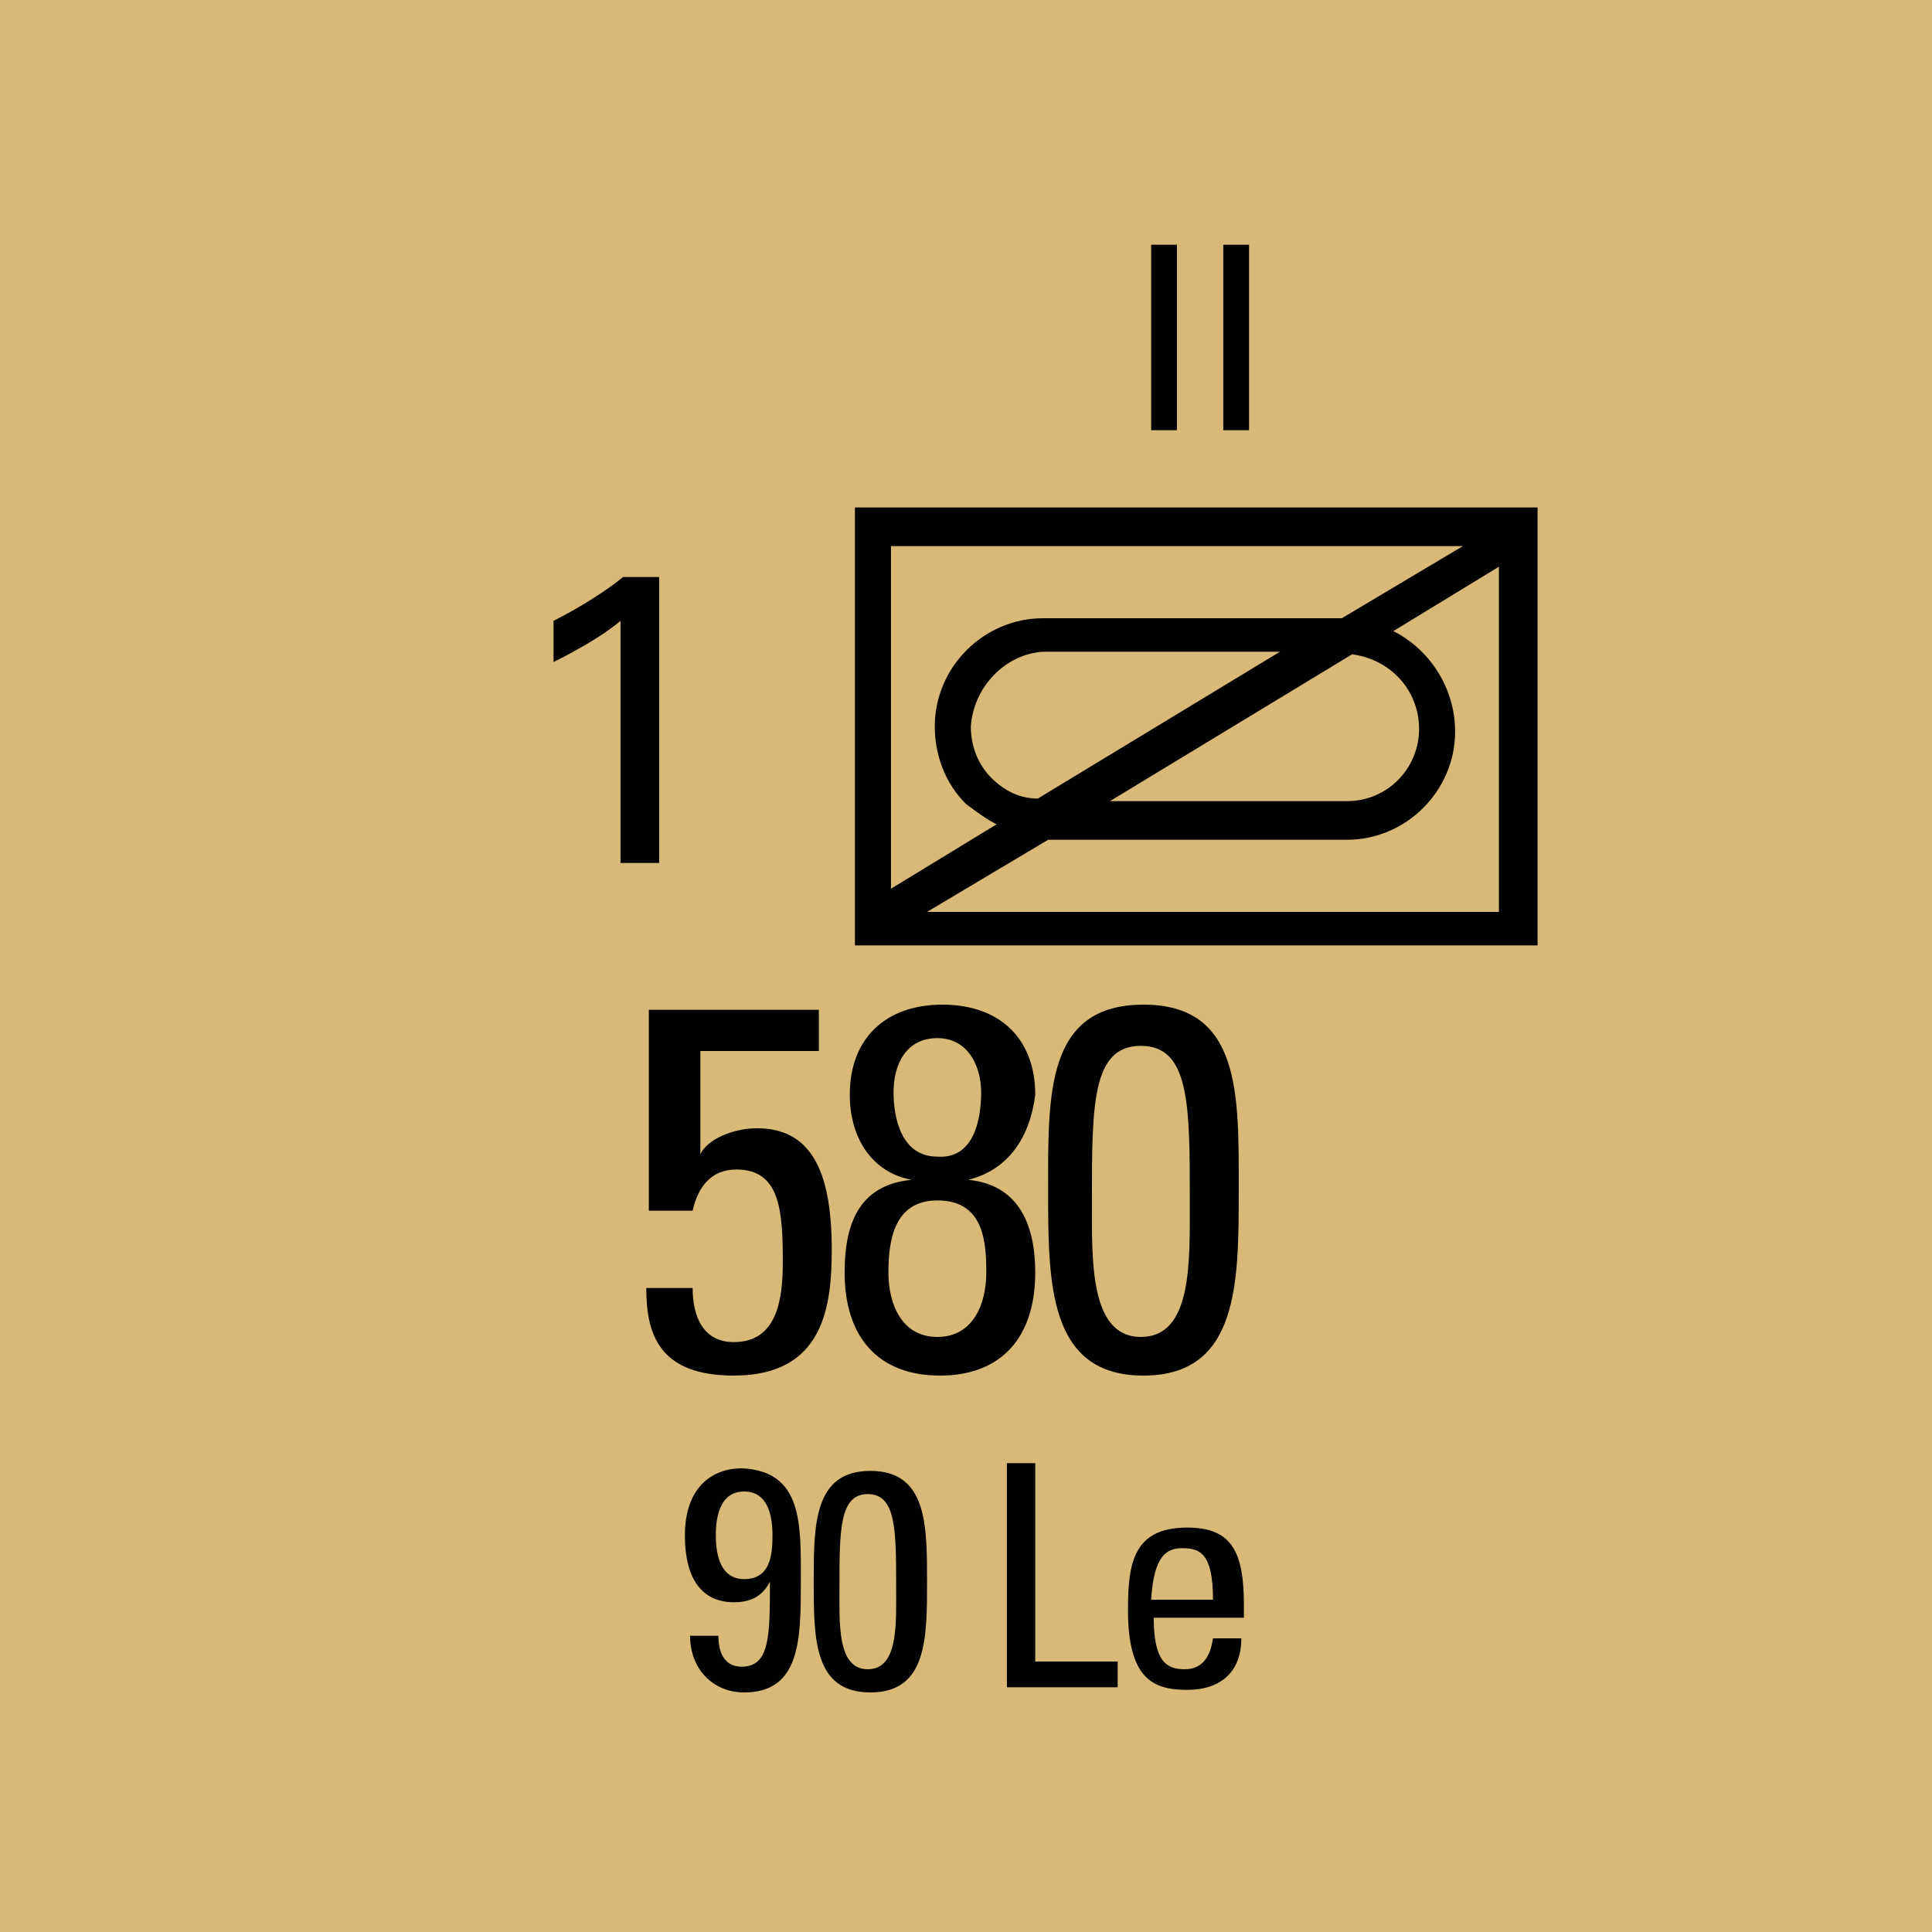 <svg version="1.2" baseProfile="tiny" xmlns="http://www.w3.org/2000/svg" viewBox="0 0 75 75" overflow="visible" xml:space="preserve"><path fill="#D9B977" d="M0 0h75v75H0z"/><path fill="#010101" d="M59.688 19.7v17h-26.5v-17h26.5zm-25.1 1.4v13.4l4.1-2.5c-.4-.2-.8-.5-1.2-.8-.8-.8-1.2-1.9-1.2-3 0-2.3 1.9-4.2 4.2-4.2h11.6l4.7-2.8h-22.2zm23.6 14.2V22l-4.1 2.5c1.4.7 2.4 2.2 2.4 3.9 0 2.3-1.9 4.2-4.2 4.2h-11.6l-4.7 2.8h22.2zm-20.5-7.1c0 .8.3 1.5.8 2s1.1.8 1.8.8l9.4-5.7h-9.2c-1.5.1-2.7 1.4-2.8 2.9zm17.4.1c0-1.5-1.1-2.7-2.6-2.9l-9.4 5.7h9.2c1.6 0 2.8-1.3 2.8-2.8z"/><g fill="#010101"><path d="M31.788 39.2v1.6h-4.6v4c.3-.6 1.3-1 2.2-1 2 0 2.9 1.5 2.9 4.7 0 2.2-.3 4.9-3.8 4.9-2.9 0-3.4-1.6-3.4-3.4h1.8c0 1.1.4 2.1 1.6 2.1 1.7 0 1.9-1.7 1.9-3.1 0-2-.1-3.6-1.8-3.6-1 0-1.5.7-1.7 1.6h-1.7v-7.8h6.6zM37.588 45.8c2 .2 2.6 1.8 2.6 3.6 0 2.5-1.3 4-3.7 4-2.4 0-3.7-1.5-3.7-4 0-1.8.5-3.4 2.6-3.6-1.6-.3-2.4-1.7-2.4-3.3 0-2.2 1.4-3.5 3.6-3.5s3.6 1.3 3.6 3.5c-.2 1.6-1 2.9-2.6 3.3zm.7 3.6c0-1.2-.1-2.8-1.9-2.8-1.7 0-1.9 1.6-1.9 2.8 0 1.2.5 2.5 1.9 2.5s1.9-1.3 1.9-2.5zm-.2-7c0-1-.5-2.1-1.7-2.1s-1.7 1-1.7 2.1c0 1 .3 2.5 1.7 2.5 1.4.1 1.7-1.4 1.7-2.5zM48.088 46.2c0 3.6 0 7.2-3.7 7.2s-3.7-3.6-3.7-7.2c0-3.7-.1-7.2 3.7-7.2s3.7 3.5 3.7 7.2zm-5.7.4c0 2.3-.1 5.3 1.9 5.3s1.9-2.9 1.9-5.3c0-3.7 0-6-1.9-6s-1.9 2.3-1.9 6z"/></g><g fill="#010101"><path d="M44.688 9.5h1v7.2h-1V9.5zM47.488 9.5h1v7.2h-1V9.5z"/></g><path fill="#010101" d="M24.088 24.1c-.7.6-1.8 1.2-2.6 1.6v-1.6c1-.5 2.1-1.2 2.7-1.7h1.4v11.1h-1.5v-9.4z"/><g fill="#010101"><path d="M31.088 61.4c0 2.2 0 4.3-2.2 4.3-1.2 0-2.1-.9-2.1-2.2h1.1c0 .6.2 1.2.9 1.2 1.1 0 1.1-1.2 1.1-3.3-.3.6-.8.8-1.4.8-.7 0-1.9-.3-1.9-2.6 0-1.9 1.1-2.6 2.2-2.6 2.4.1 2.3 2.2 2.3 4.4zm-3.3-1.8c0 .8.2 1.7 1.1 1.7 1 0 1.1-.9 1.1-1.7 0-.8-.2-1.7-1.1-1.7-.9 0-1.1.9-1.1 1.7zM35.988 61.4c0 2.2 0 4.3-2.2 4.3s-2.2-2.1-2.2-4.3c0-2.2 0-4.3 2.2-4.3s2.2 2.1 2.2 4.3zm-3.4.2c0 1.4-.1 3.2 1.1 3.2s1.1-1.8 1.1-3.2c0-2.2 0-3.6-1.1-3.6s-1.1 1.4-1.1 3.6zM39.088 65.5v-8.7h1.1v7.7h3.2v1h-4.3zM44.788 62.8c0 1.7.5 2 1.2 2s1-.5 1.1-1.2h1.1c0 1.3-.8 2-2.1 2s-2.3-.4-2.3-3.1c0-1.8.2-3.2 2.3-3.2 1.7 0 2.2.9 2.2 3v.5h-3.5zm2.3-.7c0-1.8-.5-2-1.2-2-.6 0-1.1.3-1.2 2h2.4z"/></g></svg>